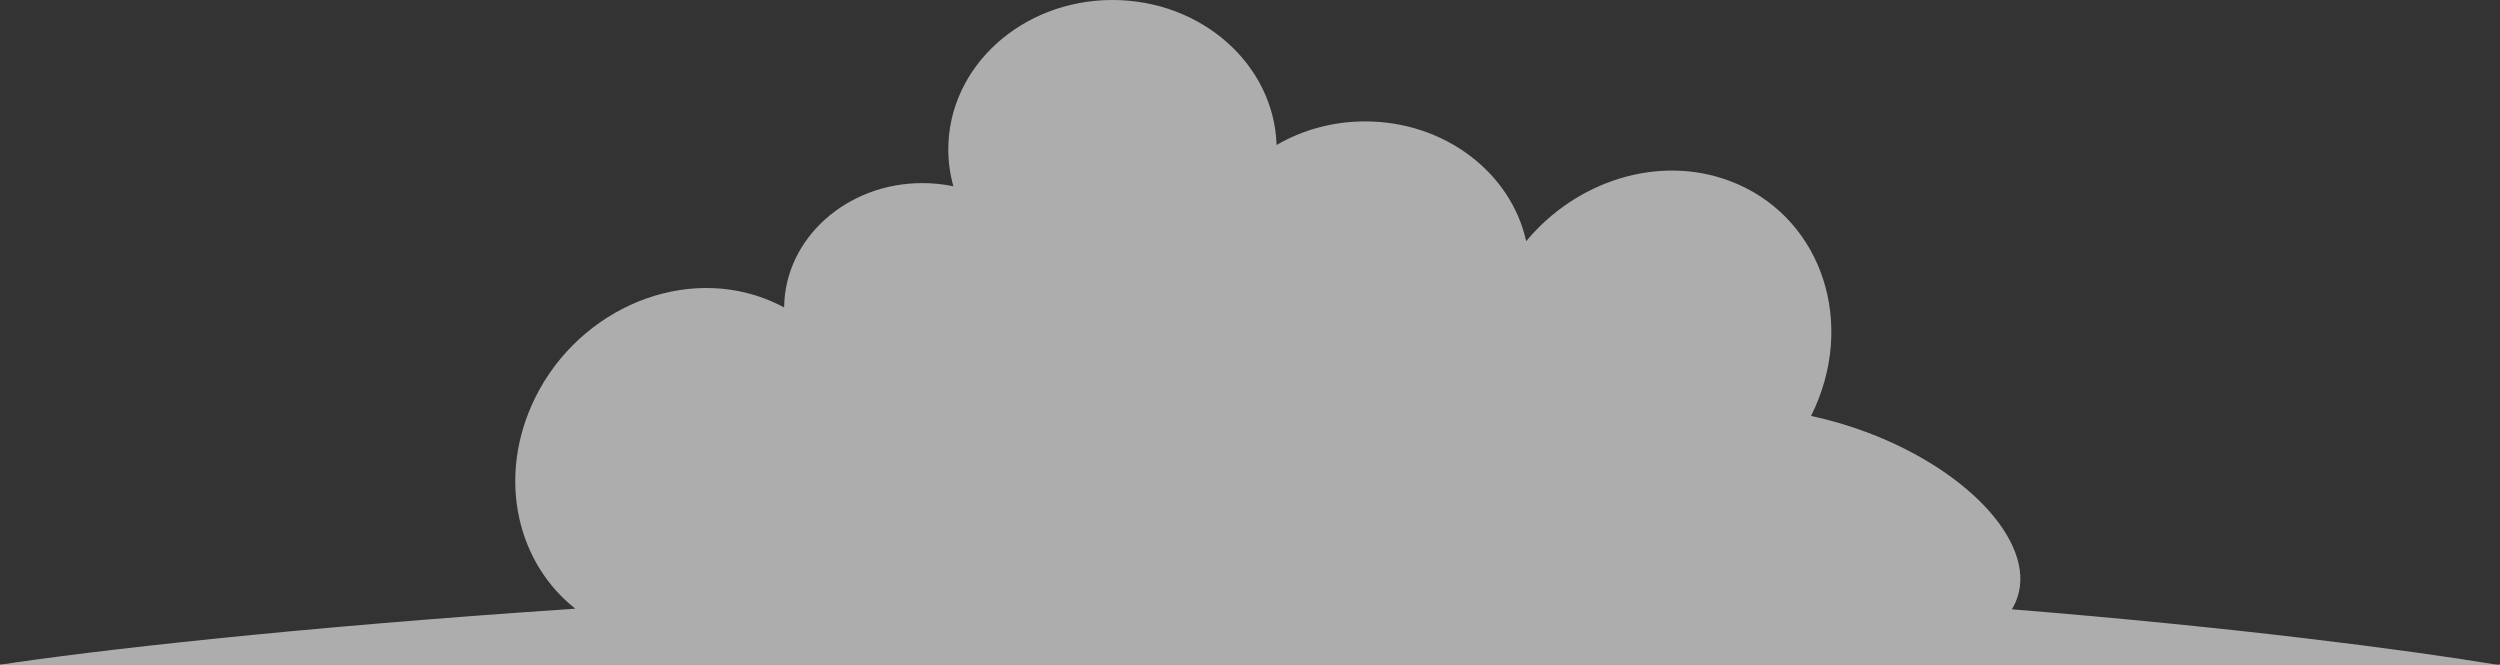 <svg width="519" height="138" viewBox="0 0 519 138" fill="none" xmlns="http://www.w3.org/2000/svg">
<rect x="0" y="0" width="519" height="138" fill="#333333" stroke="none"/>
<path fill-rule="evenodd" clip-rule="evenodd" d="M110.337 84.215C103.39 99.975 107.562 117.032 119.446 126.366C60.756 130.275 18.637 135.152 0 138H518.402C498.87 134.772 463.057 130.155 417.658 126.494C417.944 126.029 418.198 125.546 418.419 125.045C423.383 113.783 409.538 97.967 387.495 89.719C383.621 88.269 379.751 87.149 375.976 86.35C376.272 85.758 376.554 85.157 376.824 84.546C385.255 65.418 377.309 44.381 359.074 37.558C344.268 32.017 327.231 37.553 316.834 50.072C313.71 35.889 299.936 25.204 283.417 25.204C276.64 25.204 270.324 27.002 265.017 30.103C264.502 13.398 249.446 0 230.949 0C212.126 0 196.867 13.874 196.867 30.988C196.867 33.639 197.233 36.213 197.922 38.669C195.853 38.239 193.699 38.012 191.486 38.012C175.712 38.012 162.911 49.553 162.786 63.832C161.465 63.115 160.075 62.48 158.62 61.935C140.385 55.112 118.768 65.087 110.337 84.215Z" fill="white" fill-opacity="0.6"/>
</svg>
